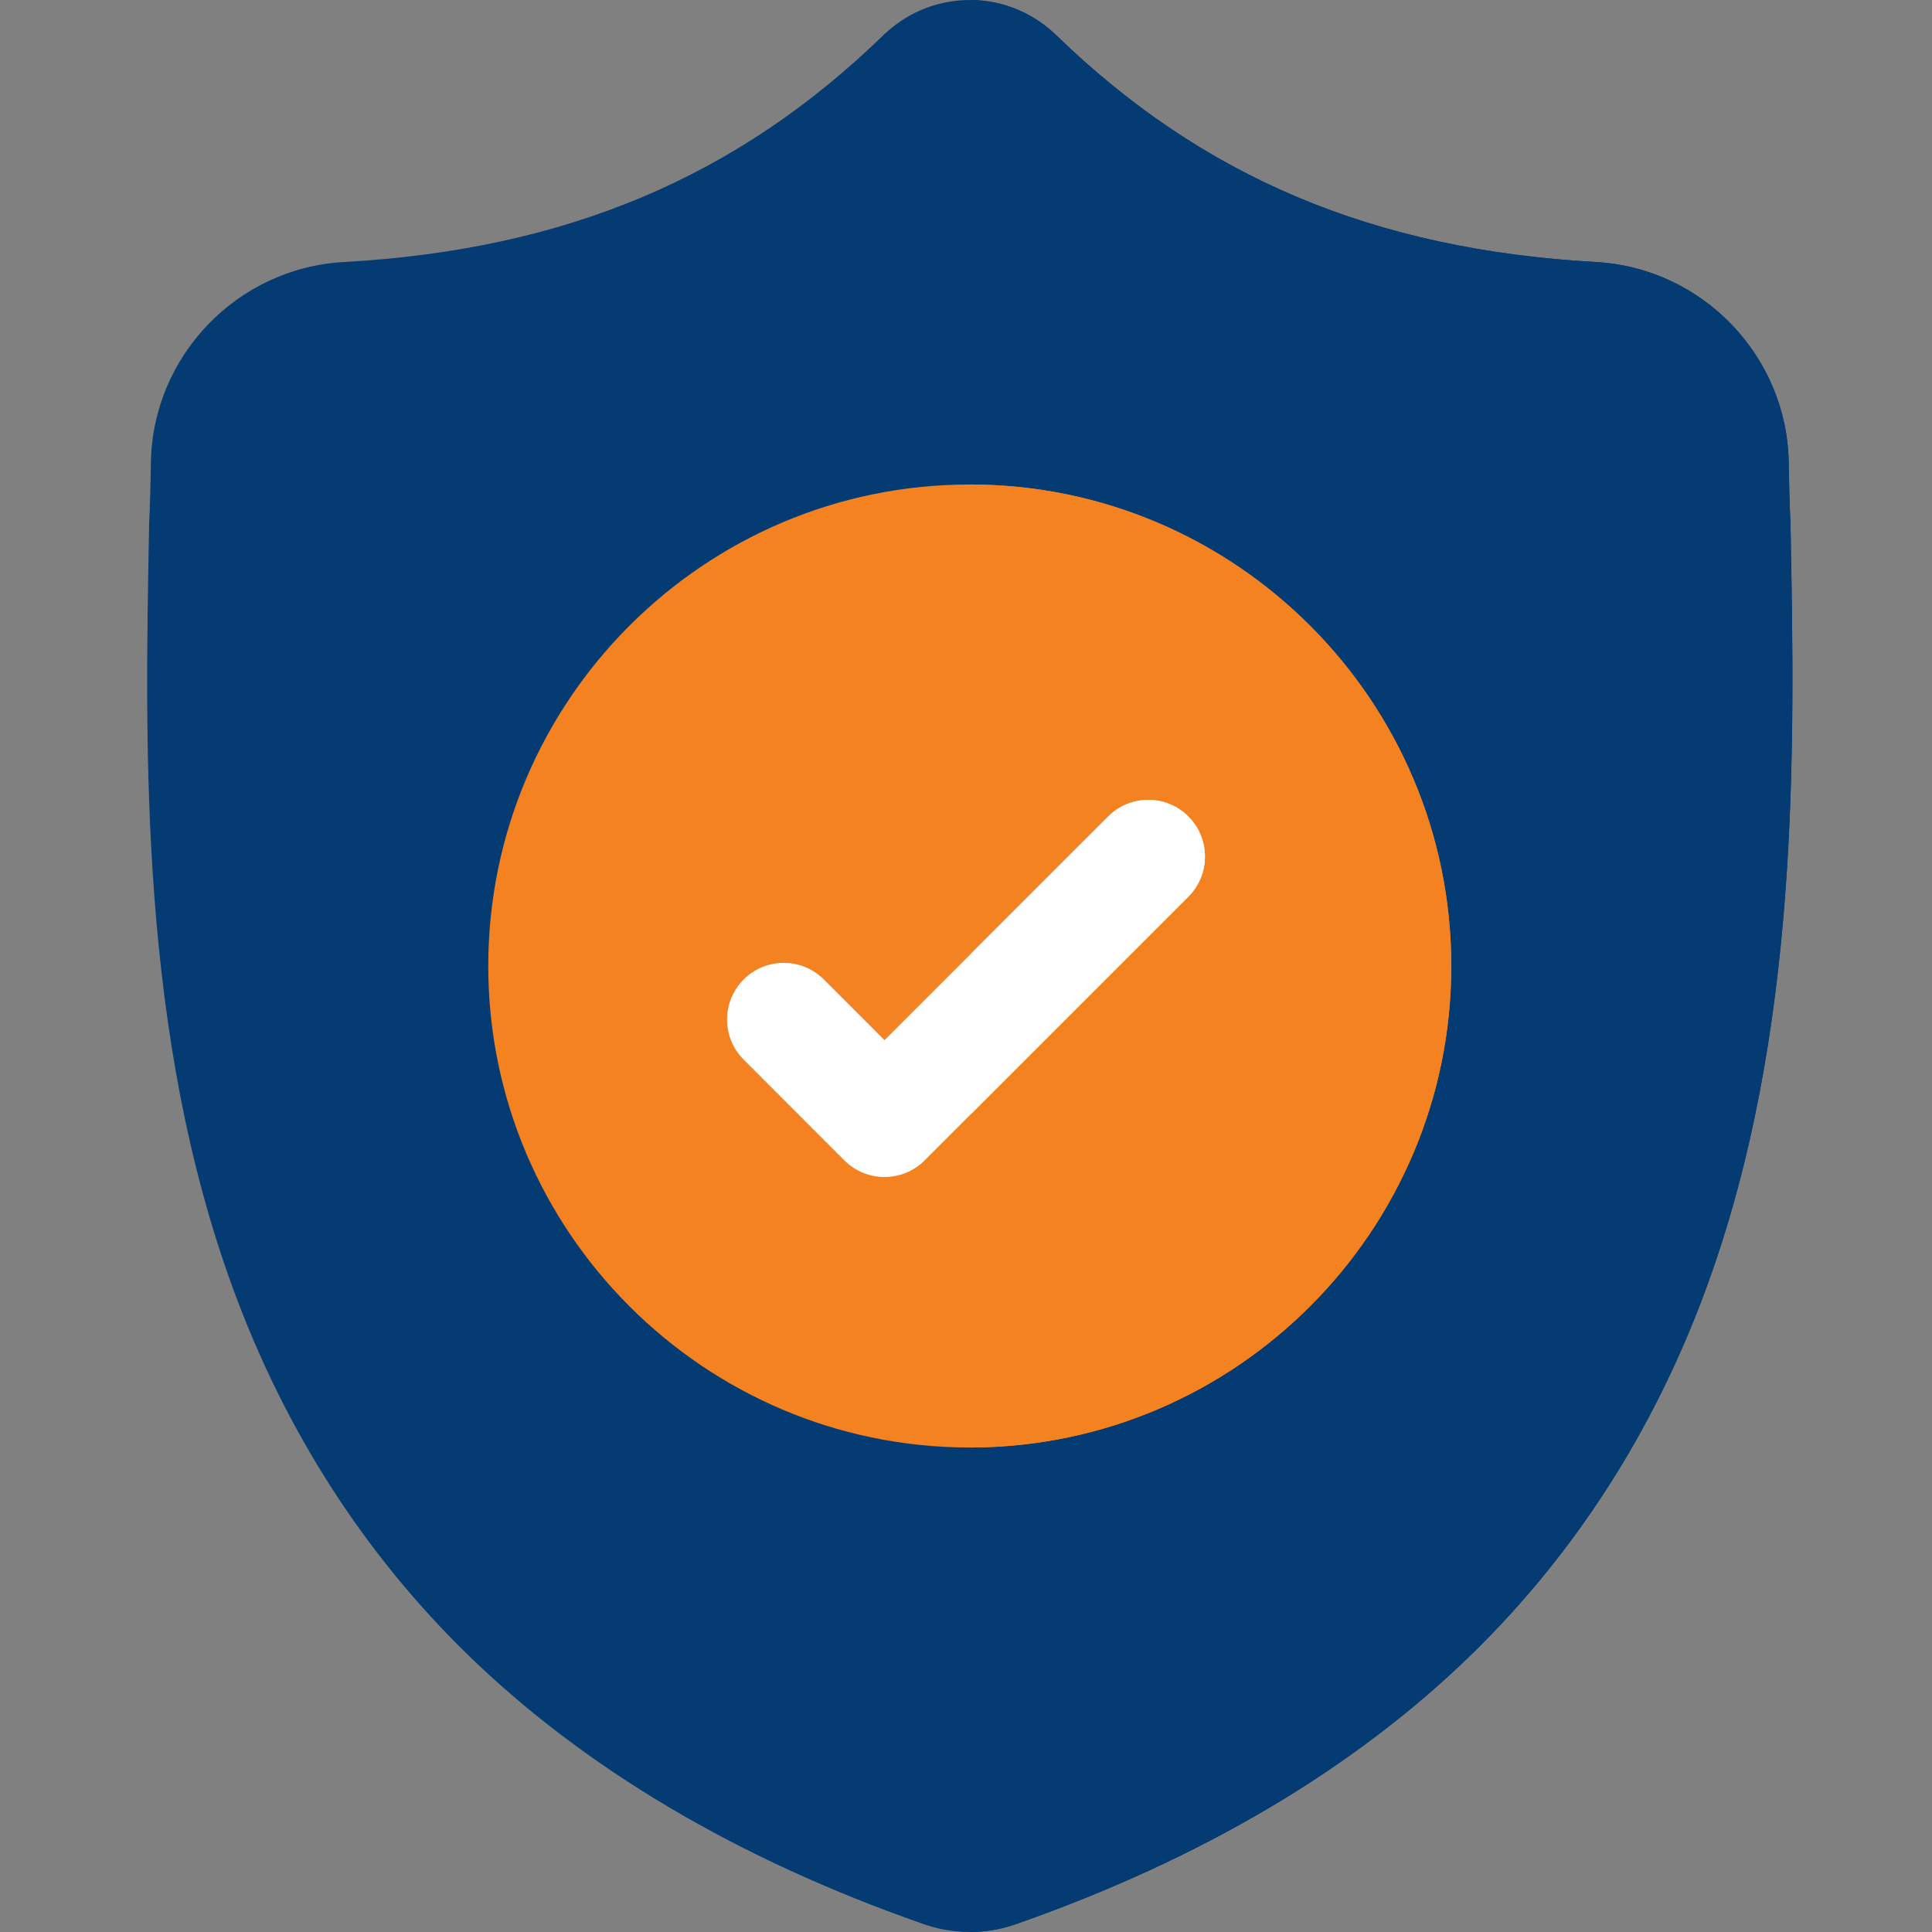 <svg width="80" height="80" viewBox="0 0 80 80" fill="none" xmlns="http://www.w3.org/2000/svg">
<rect x="0" y="0" width="80" height="80" fill="#808080" stroke="none"/>
<g clip-path="url(#clip0_125_80)">
<path d="M70.621 53.423C68.471 59.251 65.219 64.318 60.955 68.483C56.1 73.223 49.744 76.989 42.062 79.676C41.81 79.764 41.547 79.836 41.283 79.889C40.934 79.958 40.579 79.995 40.226 80H40.157C39.782 80 39.405 79.962 39.031 79.889C38.767 79.836 38.507 79.764 38.256 79.678C30.565 76.995 24.201 73.231 19.342 68.491C15.076 64.326 11.824 59.262 9.677 53.434C5.773 42.839 5.995 31.166 6.174 21.787L6.177 21.642C6.213 20.868 6.236 20.054 6.249 19.156C6.314 14.745 9.821 11.095 14.233 10.85C23.431 10.336 30.546 7.336 36.626 1.41L36.679 1.362C37.689 0.436 38.961 -0.018 40.226 0.001C41.447 0.016 42.663 0.47 43.636 1.362L43.688 1.41C49.769 7.336 56.885 10.336 66.083 10.85C70.494 11.095 74.001 14.745 74.067 19.156C74.08 20.06 74.103 20.873 74.139 21.642L74.141 21.703C74.319 31.101 74.54 42.797 70.621 53.423Z" fill="#043B72"/>
<path d="M70.621 53.423C68.471 59.251 65.219 64.318 60.955 68.483C56.101 73.223 49.744 76.989 42.062 79.676C41.81 79.764 41.547 79.836 41.283 79.889C40.934 79.958 40.579 79.995 40.227 80V0C41.447 0.016 42.663 0.47 43.637 1.362L43.688 1.41C49.769 7.336 56.885 10.336 66.083 10.85C70.495 11.095 74.002 14.745 74.067 19.156C74.08 20.06 74.103 20.873 74.139 21.642L74.141 21.703C74.319 31.101 74.54 42.797 70.621 53.423Z" fill="#043B72"/>
<path d="M60.094 40C60.094 50.97 51.187 59.899 40.226 59.938H40.156C29.163 59.938 20.218 50.993 20.218 40C20.218 29.007 29.163 20.062 40.156 20.062H40.226C51.187 20.101 60.094 29.03 60.094 40Z" fill="#F58220"/>
<path d="M60.094 40C60.094 50.97 51.187 59.899 40.227 59.938V20.062C51.187 20.101 60.094 29.03 60.094 40Z" fill="#F58220"/>
<path d="M49.206 37.129L40.227 46.109L38.286 48.05C37.828 48.508 37.227 48.737 36.626 48.737C36.025 48.737 35.424 48.508 34.965 48.05L30.794 43.876C29.877 42.959 29.877 41.474 30.794 40.557C31.709 39.64 33.196 39.64 34.113 40.557L36.626 43.071L45.887 33.81C46.804 32.892 48.291 32.892 49.206 33.81C50.123 34.726 50.123 36.213 49.206 37.129Z" fill="white"/>
<path d="M49.206 37.129L40.227 46.109V39.469L45.887 33.81C46.804 32.892 48.291 32.892 49.206 33.81C50.123 34.726 50.123 36.213 49.206 37.129Z" fill="white"/>
</g>
<defs>
<clipPath id="clip0_125_80">
<rect width="80" height="80" fill="white"/>
</clipPath>
</defs>
</svg>
